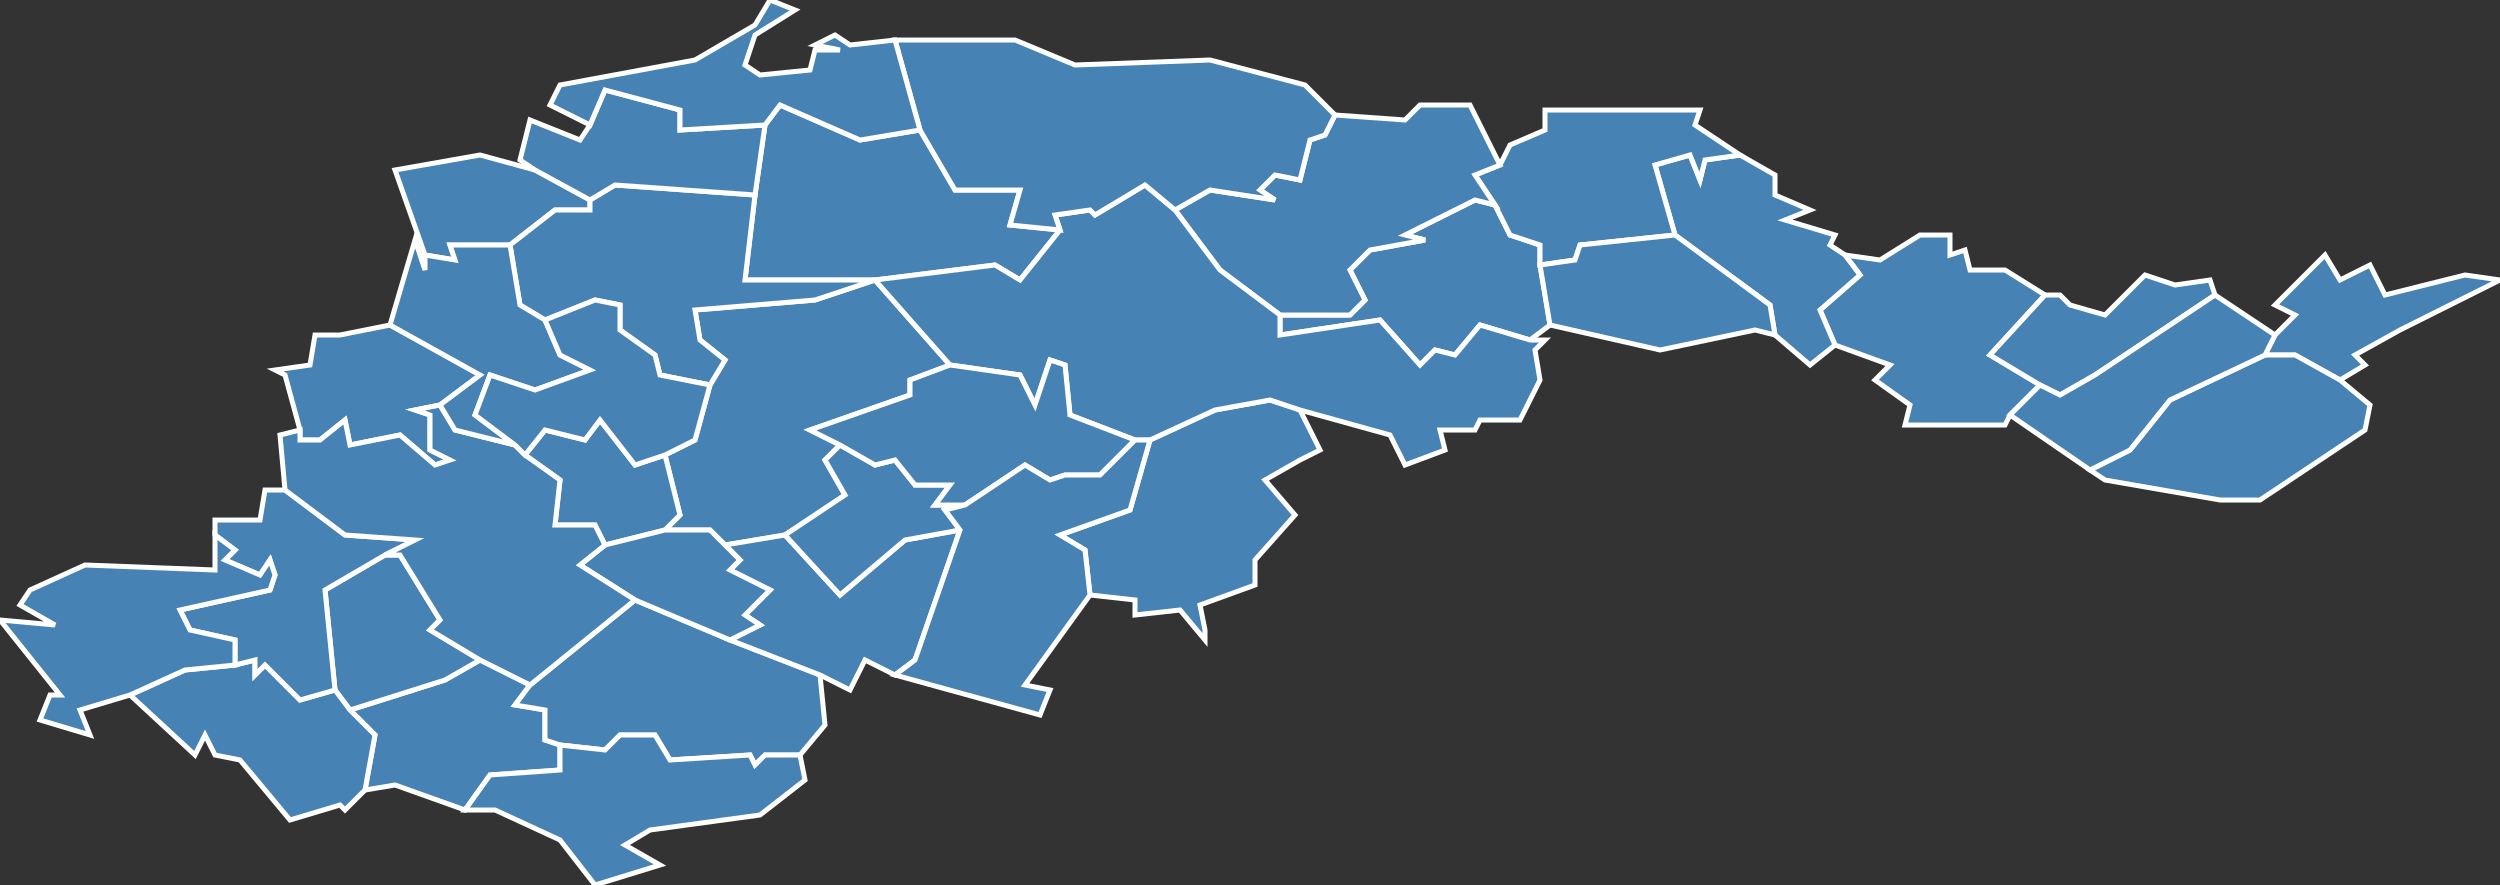 <?xml version="1.0" encoding="utf-8"?>
<svg version="1.1" id="svgmap" xmlns="http://www.w3.org/2000/svg" xmlns:xlink="http://www.w3.org/1999/xlink" x="0px" y="0px" width="100%" height="100%" viewBox="0 0 500 177">
<rect x="0" y="0" width="500" height="177" fill="#333333" stroke="none"/>
<polygon points="73,158 75,147 70,142 89,136 96,132 106,137 103,141 109,142 109,148 112,149 112,154 98,155 93,162 79,157 73,158" id="27012" class="commune" fill="steelblue" stroke-width="1" stroke="white" geotype="commune" geoname="Amfreville-les-Champs" code_insee="27012" code_canton="2719"/><polygon points="127,120 146,128 164,135 165,145 160,151 153,151 151,153 150,151 134,152 131,147 124,147 121,150 112,149 109,148 109,142 103,141 106,137 127,120" id="27034" class="commune" fill="steelblue" stroke-width="1" stroke="white" geotype="commune" geoname="Bacqueville" code_insee="27034" code_canton="2719"/><polygon points="310,65 306,68 296,65 291,71 287,70 284,73 276,64 256,67 256,63 270,63 273,60 270,54 274,50 285,48 281,47 295,40 299,41 302,47 308,49 308,53 310,65" id="27048" class="commune" fill="steelblue" stroke-width="1" stroke="white" geotype="commune" geoname="Beauficel-en-Lyons" code_insee="27048" code_canton="2719"/><polygon points="367,69 364,62 372,55 369,51 376,52 384,47 390,47 390,51 393,50 394,54 401,54 409,59 398,71 408,77 402,83 401,85 381,85 382,81 375,76 378,73 367,69" id="27066" class="commune" fill="steelblue" stroke-width="1" stroke="white" geotype="commune" geoname="Bézu-la-Forêt" code_insee="27066" code_canton="2719"/><polygon points="369,51 372,55 364,62 367,69 362,73 355,67 354,61 335,47 331,33 338,31 340,36 341,32 348,31 355,35 355,39 362,42 357,44 367,47 366,49 369,51" id="27094" class="commune" fill="steelblue" stroke-width="1" stroke="white" geotype="commune" geoname="Bosquentin" code_insee="27094" code_canton="2719"/><polygon points="480,66 471,71 473,73 468,76 459,71 453,71 455,67 459,63 455,61 465,51 468,56 474,53 477,59 493,55 500,56 480,66" id="27098" class="commune" fill="steelblue" stroke-width="1" stroke="white" geotype="commune" geoname="Bouchevilliers" code_insee="27098" code_canton="2719"/><polygon points="88,81 83,82 86,83 86,90 90,92 87,93 80,87 70,89 69,84 64,88 60,88 60,86 57,75 55,74 62,73 63,67 68,67 78,65 96,75 88,81" id="27104" class="commune" fill="steelblue" stroke-width="1" stroke="white" geotype="commune" geoname="Bourg-Beaudouin" code_insee="27104" code_canton="2719"/><polygon points="133,106 136,103 133,91 139,88 142,77 145,72 140,68 139,62 163,60 175,56 190,73 182,76 182,79 162,86 168,89 165,92 169,99 157,107 145,109 142,106 133,106" id="27151" class="commune" fill="steelblue" stroke-width="1" stroke="white" geotype="commune" geoname="Charleval" code_insee="27151" code_canton="2719"/><polygon points="96,132 89,136 70,142 67,138 65,118 77,111 80,111 88,124 86,126 96,132" id="27205" class="commune" fill="steelblue" stroke-width="1" stroke="white" geotype="commune" geoname="Douville-sur-Andelle" code_insee="27205" code_canton="2719"/><polygon points="308,53 308,49 302,47 299,41 295,35 300,33 302,29 309,26 309,22 340,22 339,25 348,31 341,32 340,36 338,31 331,33 335,47 316,49 315,52 308,53" id="27245" class="commune" fill="steelblue" stroke-width="1" stroke="white" geotype="commune" geoname="Fleury-la-Forêt" code_insee="27245" code_canton="2719"/><polygon points="133,91 136,103 133,106 121,109 119,105 111,105 112,96 105,91 109,86 117,88 120,84 127,93 133,91" id="27246" class="commune" fill="steelblue" stroke-width="1" stroke="white" geotype="commune" geoname="Fleury-sur-Andelle" code_insee="27246" code_canton="2719"/><polygon points="70,142 75,147 73,158 69,162 68,161 58,164 48,152 43,151 41,147 39,151 26,139 37,134 47,133 51,132 51,135 53,133 60,140 67,138 70,142" id="27247" class="commune" fill="steelblue" stroke-width="1" stroke="white" geotype="commune" geoname="Flipou" code_insee="27247" code_canton="2719"/><polygon points="164,135 146,128 152,125 149,123 154,118 146,114 148,112 145,109 157,107 168,119 181,108 192,106 183,132 179,135 173,132 170,138 164,135" id="27274" class="commune" fill="steelblue" stroke-width="1" stroke="white" geotype="commune" geoname="Gaillardbois-Cressenville" code_insee="27274" code_canton="2719"/><polygon points="146,128 127,120 116,113 121,109 133,106 142,106 145,109 148,112 146,114 154,118 149,123 152,125 146,128" id="27294" class="commune" fill="steelblue" stroke-width="1" stroke="white" geotype="commune" geoname="Grainville" code_insee="27294" code_canton="2719"/><polygon points="184,26 191,38 204,38 202,45 212,46 204,56 199,53 175,56 149,56 151,39 153,25 156,21 172,28 184,26" id="27338" class="commune" fill="steelblue" stroke-width="1" stroke="white" geotype="commune" geoname="Hogues" code_insee="27338" code_canton="2719"/><polygon points="93,162 98,155 112,154 112,149 121,150 124,147 131,147 134,152 150,151 151,153 153,151 160,151 161,156 152,163 130,166 125,169 132,173 119,177 112,168 99,162 93,162" id="27346" class="commune" fill="steelblue" stroke-width="1" stroke="white" geotype="commune" geoname="Houville-en-Vexin" code_insee="27346" code_canton="2719"/><polygon points="107,34 118,40 118,42 111,42 102,49 90,49 91,52 85,51 79,34 96,31 107,34" id="27366" class="commune" fill="steelblue" stroke-width="1" stroke="white" geotype="commune" geoname="Letteguives" code_insee="27366" code_canton="2719"/><polygon points="310,65 308,53 315,52 316,49 335,47 354,61 355,67 351,66 332,70 310,65" id="27369" class="commune" fill="steelblue" stroke-width="1" stroke="white" geotype="commune" geoname="Lilly" code_insee="27369" code_canton="2719"/><polygon points="260,92 253,96 259,103 251,112 251,117 240,121 241,126 241,128 236,122 227,123 227,120 218,119 217,110 212,107 226,102 230,88 243,82 254,80 260,82 264,90 260,92" id="27370" class="commune" fill="steelblue" stroke-width="1" stroke="white" geotype="commune" geoname="Lisors" code_insee="27370" code_canton="2719"/><polygon points="299,41 295,40 281,47 285,48 274,50 270,54 273,60 270,63 256,63 244,54 235,42 242,38 255,40 252,38 255,35 260,36 262,28 265,27 267,23 281,24 284,21 294,21 300,33 295,35 299,41" id="27373" class="commune" fill="steelblue" stroke-width="1" stroke="white" geotype="commune" geoname="Lorleau" code_insee="27373" code_canton="2719"/><polygon points="256,63 256,67 276,64 284,73 287,70 291,71 296,65 306,68 309,68 307,70 308,76 304,84 296,84 295,86 288,86 289,90 281,93 278,87 260,82 254,80 243,82 230,88 227,88 214,83 213,73 210,72 207,81 204,75 190,73 175,56 199,53 204,56 212,46 211,43 218,42 219,43 229,37 235,42 244,54 256,63" id="27377" class="commune" fill="steelblue" stroke-width="1" stroke="white" geotype="commune" geoname="Lyons-la-Forêt" code_insee="27377" code_canton="2719"/><polygon points="473,86 452,100 444,100 421,96 418,94 426,90 434,80 453,71 459,71 468,76 474,81 473,86" id="27379" class="commune" fill="steelblue" stroke-width="1" stroke="white" geotype="commune" geoname="Mainneville" code_insee="27379" code_canton="2719"/><polygon points="408,77 398,71 409,59 412,59 414,61 421,63 429,55 435,57 442,56 443,59 419,75 412,79 408,77" id="27392" class="commune" fill="steelblue" stroke-width="1" stroke="white" geotype="commune" geoname="Martagny" code_insee="27392" code_canton="2719"/><polygon points="157,107 169,99 165,92 168,89 175,93 179,92 183,97 190,97 187,101 193,101 189,102 192,106 181,108 168,119 157,107" id="27396" class="commune" fill="steelblue" stroke-width="1" stroke="white" geotype="commune" geoname="Ménesqueville" code_insee="27396" code_canton="2719"/><polygon points="455,67 453,71 434,80 426,90 418,94 402,83 408,77 412,79 419,75 443,59 455,67" id="27405" class="commune" fill="steelblue" stroke-width="1" stroke="white" geotype="commune" geoname="Mesnil-sous-Vienne" code_insee="27405" code_canton="2719"/><polygon points="109,64 104,61 102,49 111,42 118,42 118,40 123,37 151,39 149,56 175,56 163,60 139,62 140,68 145,72 142,77 132,75 131,71 124,66 124,61 119,60 109,64" id="27453" class="commune" fill="steelblue" stroke-width="1" stroke="white" geotype="commune" geoname="Perriers-sur-Andelle" code_insee="27453" code_canton="2719"/><polygon points="118,40 107,34 104,32 106,24 116,28 118,25 121,18 136,22 136,26 153,25 151,39 123,37 118,40" id="27454" class="commune" fill="steelblue" stroke-width="1" stroke="white" geotype="commune" geoname="Perruel" code_insee="27454" code_canton="2719"/><polygon points="77,111 65,118 67,138 60,140 53,133 51,135 51,132 47,133 47,128 38,126 36,122 54,118 55,115 54,112 52,115 45,112 47,110 43,107 43,104 52,104 53,98 57,98 69,107 83,108 77,111" id="27470" class="commune" fill="steelblue" stroke-width="1" stroke="white" geotype="commune" geoname="Pont-Saint-Pierre" code_insee="27470" code_canton="2719"/><polygon points="106,137 96,132 86,126 88,124 80,111 77,111 83,108 69,107 57,98 56,87 60,86 60,88 64,88 69,84 70,89 80,87 87,93 90,92 86,90 86,83 83,82 88,81 91,86 103,89 105,91 112,96 111,105 119,105 121,109 116,113 127,120 106,137" id="27487" class="commune" fill="steelblue" stroke-width="1" stroke="white" geotype="commune" geoname="Radepont" code_insee="27487" code_canton="2719"/><polygon points="102,49 104,61 109,64 112,71 118,74 107,78 98,75 95,83 103,89 91,86 88,81 96,75 78,65 83,48 85,54 85,51 91,52 90,49 102,49" id="27488" class="commune" fill="steelblue" stroke-width="1" stroke="white" geotype="commune" geoname="Renneville" code_insee="27488" code_canton="2719"/><polygon points="26,139 16,142 18,147 8,144 10,139 12,139 0,124 11,125 4,121 6,118 17,113 43,114 43,107 47,110 45,112 52,115 54,112 55,115 54,118 36,122 38,126 47,128 47,133 37,134 26,139" id="27493" class="commune" fill="steelblue" stroke-width="1" stroke="white" geotype="commune" geoname="Romilly-sur-Andelle" code_insee="27493" code_canton="2719"/><polygon points="168,89 162,86 182,79 182,76 190,73 204,75 207,81 210,72 213,73 214,83 227,88 220,95 213,95 210,96 205,93 193,101 187,101 190,97 183,97 179,92 175,93 168,89" id="27496" class="commune" fill="steelblue" stroke-width="1" stroke="white" geotype="commune" geoname="Rosay-sur-Lieure" code_insee="27496" code_canton="2719"/><polygon points="208,143 179,135 183,132 192,106 189,102 193,101 205,93 210,96 213,95 220,95 227,88 230,88 226,102 212,107 217,110 218,119 205,137 210,138 208,143" id="27649" class="commune" fill="steelblue" stroke-width="1" stroke="white" geotype="commune" geoname="Touffreville" code_insee="27649" code_canton="2719"/><polygon points="212,46 202,45 204,38 191,38 184,26 179,8 203,8 215,13 242,12 261,17 267,23 265,27 262,28 260,36 255,35 252,38 255,40 242,38 235,42 229,37 219,43 218,42 211,43 212,46" id="27664" class="commune" fill="steelblue" stroke-width="1" stroke="white" geotype="commune" geoname="Tronquay" code_insee="27664" code_canton="2719"/><polygon points="142,77 139,88 133,91 127,93 120,84 117,88 109,86 105,91 103,89 95,83 98,75 107,78 118,74 112,71 109,64 119,60 124,61 124,66 131,71 132,75 142,77" id="27670" class="commune" fill="steelblue" stroke-width="1" stroke="white" geotype="commune" geoname="Vandrimare" code_insee="27670" code_canton="2719"/><polygon points="179,8 184,26 172,28 156,21 153,25 136,26 136,22 121,18 118,25 110,21 112,17 139,12 151,5 154,0 159,2 151,7 149,13 152,15 162,14 163,10 168,10 163,9 167,7 170,9 179,8" id="27672" class="commune" fill="steelblue" stroke-width="1" stroke="white" geotype="commune" geoname="Vascœuil" code_insee="27672" code_canton="2719"/></svg>